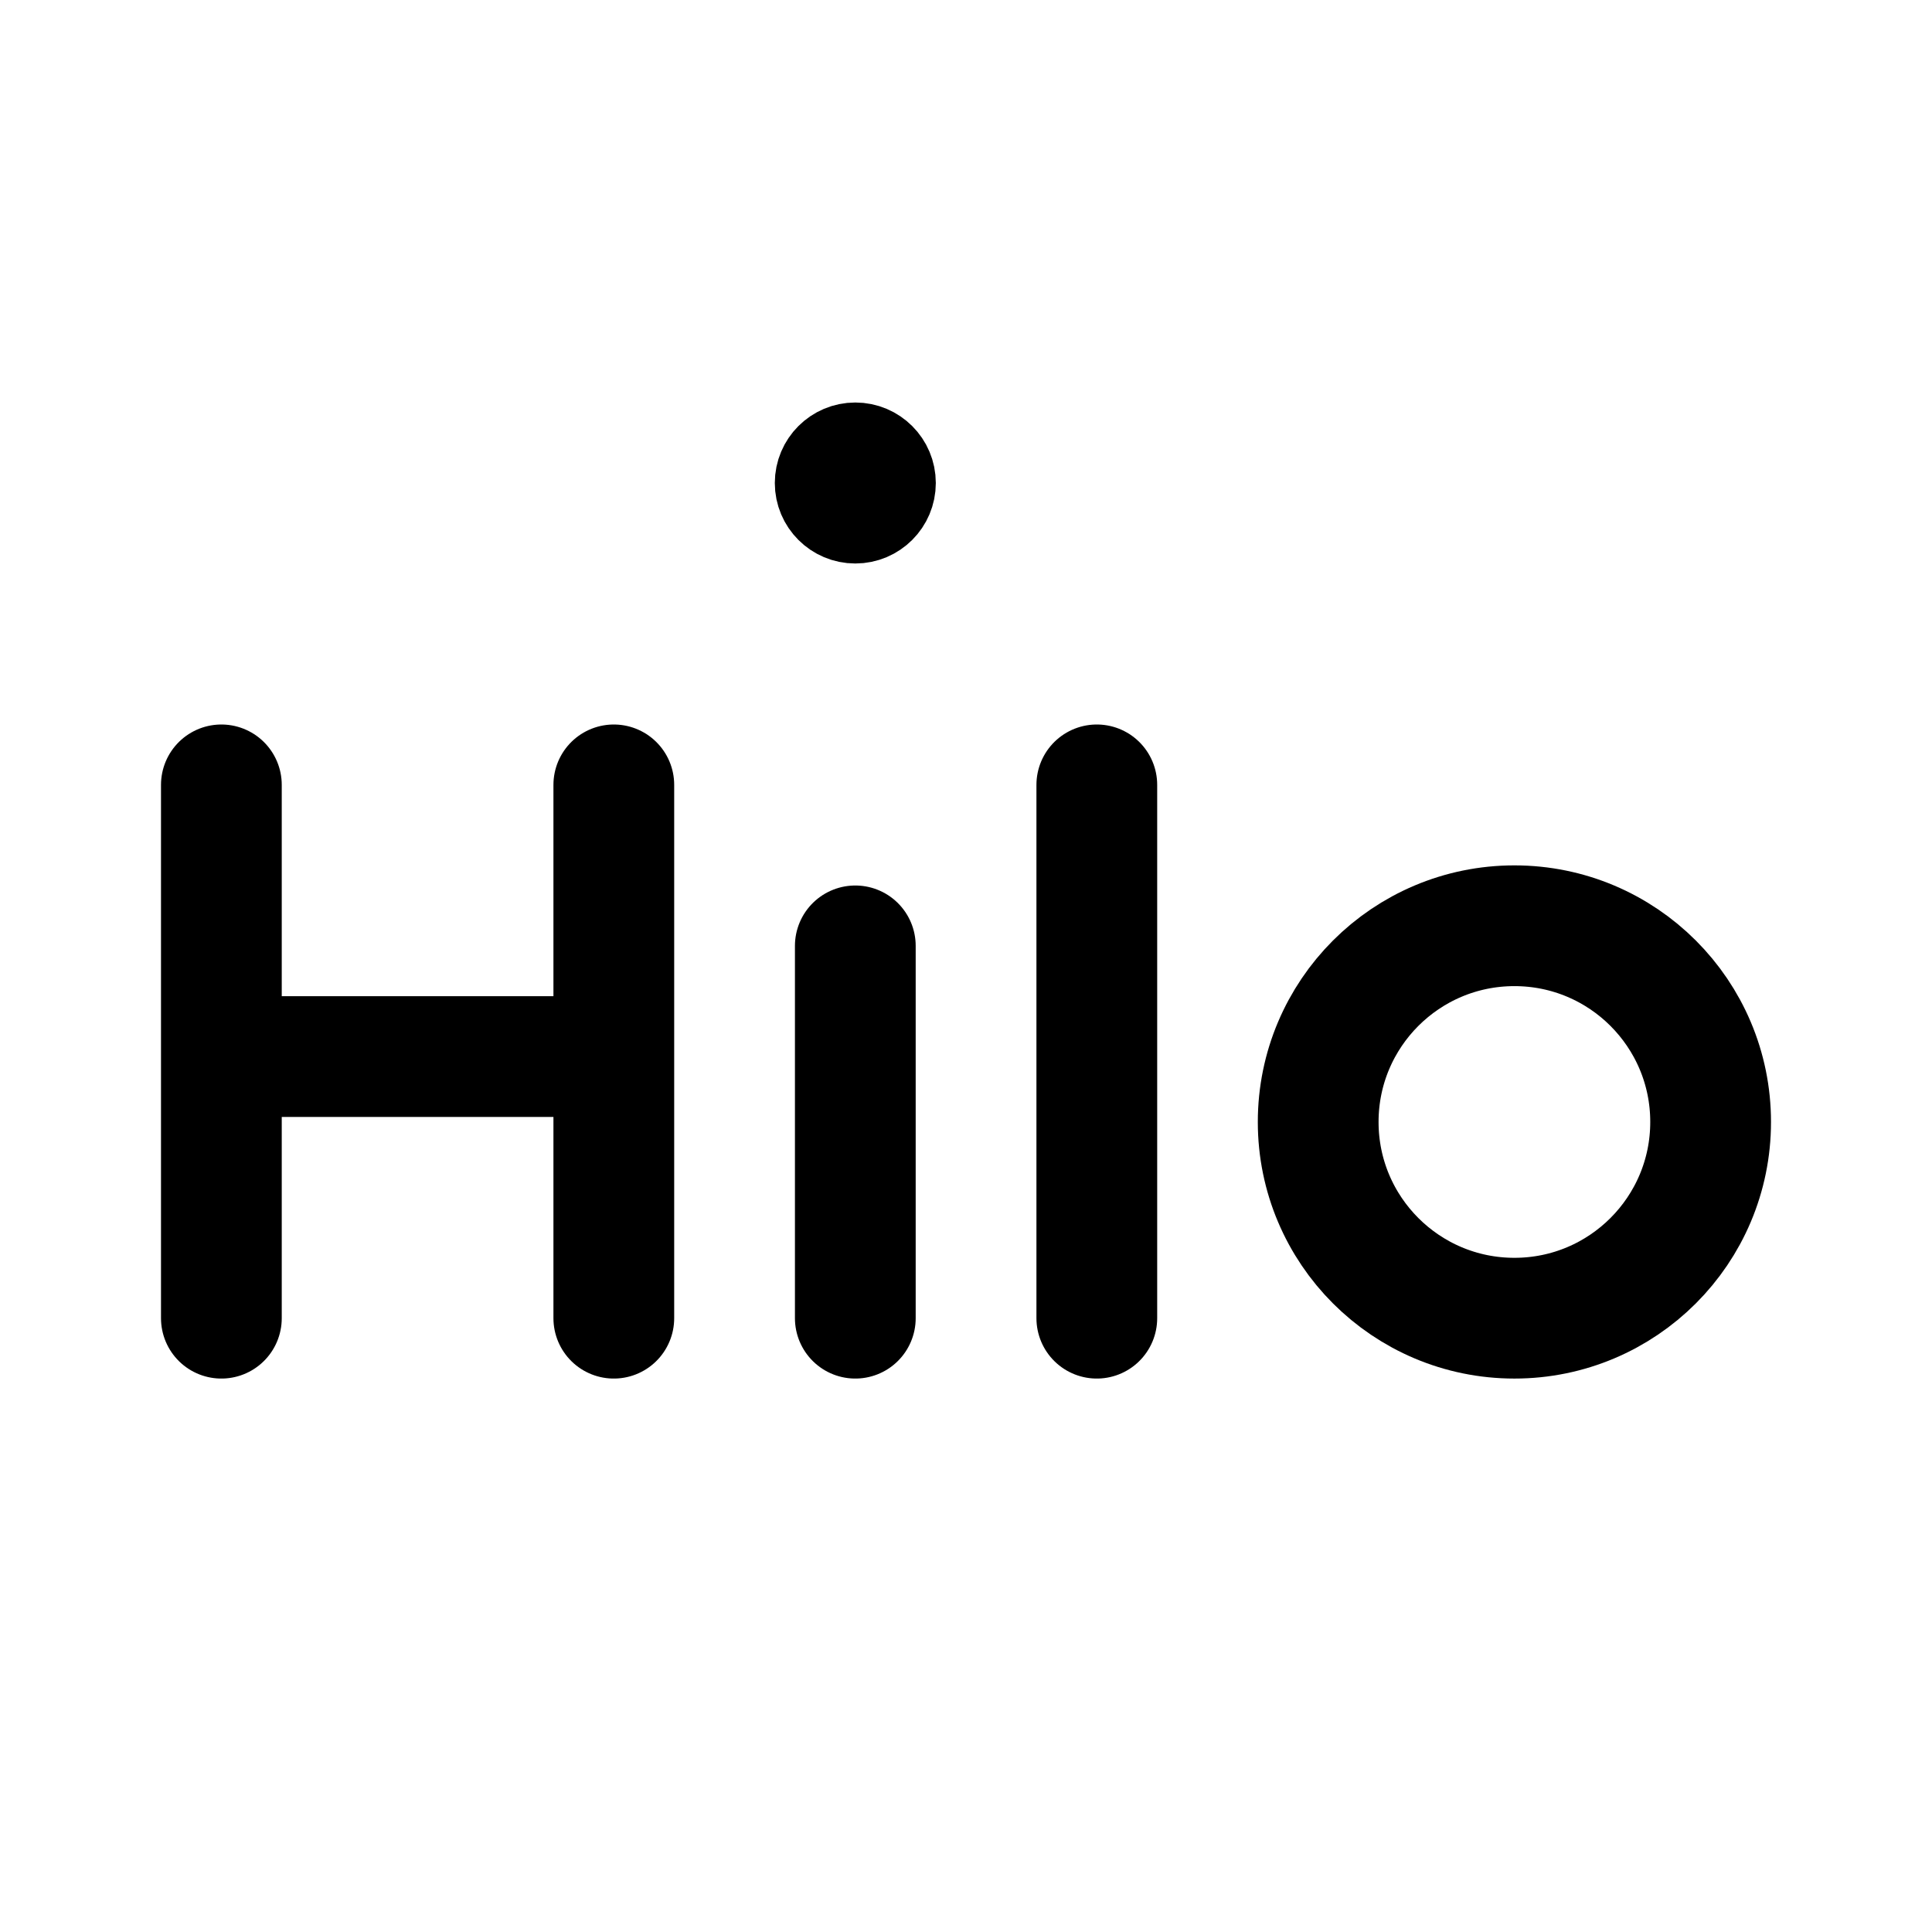 <svg xmlns="http://www.w3.org/2000/svg" width="192" height="192" fill="none"><path stroke="#000" stroke-linecap="round" stroke-linejoin="round" stroke-miterlimit="6" stroke-width="12" d="M22 78v27m0 26v-26m39-27v27m0 26v-26m24-11v37m-63-26h39m48-27v53"/><circle cx="150.5" cy="111.5" r="19.5" stroke="#000" stroke-linecap="round" stroke-linejoin="round" stroke-miterlimit="6" stroke-width="12"/><circle cx="85" cy="48" r="4" stroke="#000" stroke-linecap="round" stroke-linejoin="round" stroke-miterlimit="6" stroke-width="8"/></svg>